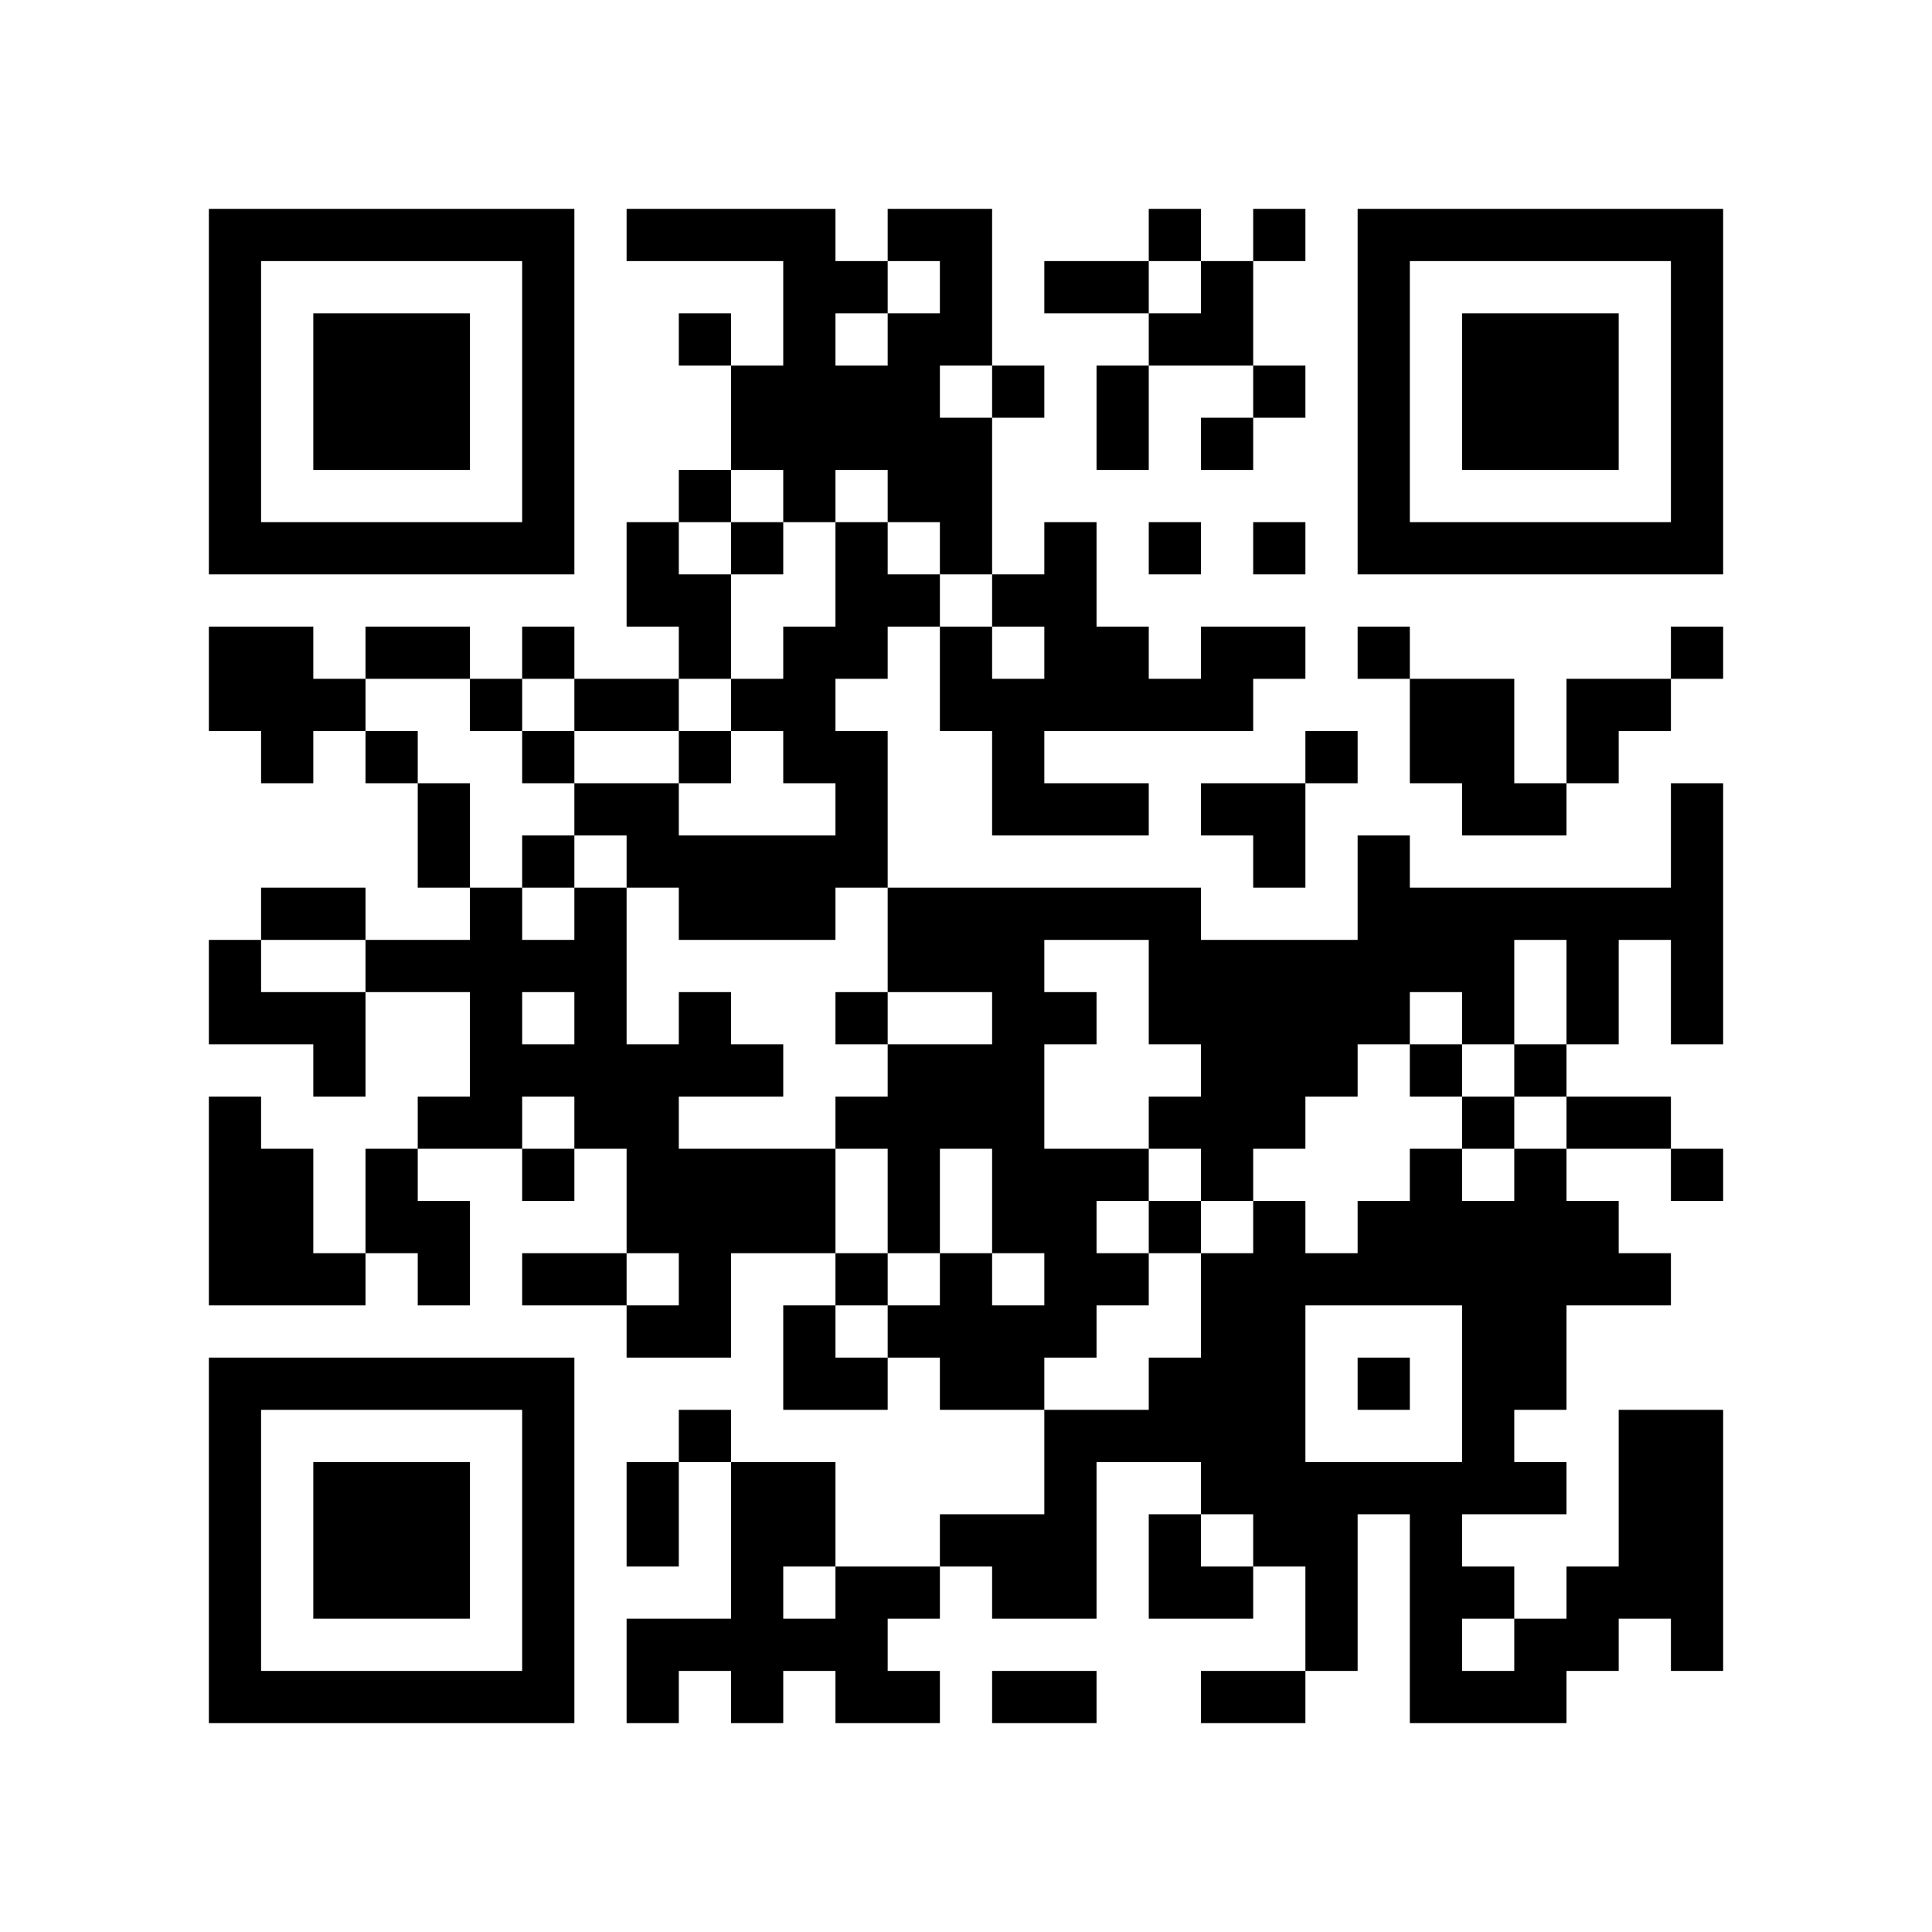 <?xml version='1.0' encoding='UTF-8'?>
<svg width="37mm" height="37mm" version="1.1" viewBox="0 0 37 37" fill_color="black" back_color="white" xmlns="http://www.w3.org/2000/svg"><path d="M4,4H5V5H4zM5,4H6V5H5zM6,4H7V5H6zM7,4H8V5H7zM8,4H9V5H8zM9,4H10V5H9zM10,4H11V5H10zM12,4H13V5H12zM13,4H14V5H13zM14,4H15V5H14zM15,4H16V5H15zM17,4H18V5H17zM18,4H19V5H18zM22,4H23V5H22zM24,4H25V5H24zM26,4H27V5H26zM27,4H28V5H27zM28,4H29V5H28zM29,4H30V5H29zM30,4H31V5H30zM31,4H32V5H31zM32,4H33V5H32zM4,5H5V6H4zM10,5H11V6H10zM15,5H16V6H15zM16,5H17V6H16zM18,5H19V6H18zM20,5H21V6H20zM21,5H22V6H21zM23,5H24V6H23zM26,5H27V6H26zM32,5H33V6H32zM4,6H5V7H4zM6,6H7V7H6zM7,6H8V7H7zM8,6H9V7H8zM10,6H11V7H10zM13,6H14V7H13zM15,6H16V7H15zM17,6H18V7H17zM18,6H19V7H18zM22,6H23V7H22zM23,6H24V7H23zM26,6H27V7H26zM28,6H29V7H28zM29,6H30V7H29zM30,6H31V7H30zM32,6H33V7H32zM4,7H5V8H4zM6,7H7V8H6zM7,7H8V8H7zM8,7H9V8H8zM10,7H11V8H10zM14,7H15V8H14zM15,7H16V8H15zM16,7H17V8H16zM17,7H18V8H17zM19,7H20V8H19zM21,7H22V8H21zM24,7H25V8H24zM26,7H27V8H26zM28,7H29V8H28zM29,7H30V8H29zM30,7H31V8H30zM32,7H33V8H32zM4,8H5V9H4zM6,8H7V9H6zM7,8H8V9H7zM8,8H9V9H8zM10,8H11V9H10zM14,8H15V9H14zM15,8H16V9H15zM16,8H17V9H16zM17,8H18V9H17zM18,8H19V9H18zM21,8H22V9H21zM23,8H24V9H23zM26,8H27V9H26zM28,8H29V9H28zM29,8H30V9H29zM30,8H31V9H30zM32,8H33V9H32zM4,9H5V10H4zM10,9H11V10H10zM13,9H14V10H13zM15,9H16V10H15zM17,9H18V10H17zM18,9H19V10H18zM26,9H27V10H26zM32,9H33V10H32zM4,10H5V11H4zM5,10H6V11H5zM6,10H7V11H6zM7,10H8V11H7zM8,10H9V11H8zM9,10H10V11H9zM10,10H11V11H10zM12,10H13V11H12zM14,10H15V11H14zM16,10H17V11H16zM18,10H19V11H18zM20,10H21V11H20zM22,10H23V11H22zM24,10H25V11H24zM26,10H27V11H26zM27,10H28V11H27zM28,10H29V11H28zM29,10H30V11H29zM30,10H31V11H30zM31,10H32V11H31zM32,10H33V11H32zM12,11H13V12H12zM13,11H14V12H13zM16,11H17V12H16zM17,11H18V12H17zM19,11H20V12H19zM20,11H21V12H20zM4,12H5V13H4zM5,12H6V13H5zM7,12H8V13H7zM8,12H9V13H8zM10,12H11V13H10zM13,12H14V13H13zM15,12H16V13H15zM16,12H17V13H16zM18,12H19V13H18zM20,12H21V13H20zM21,12H22V13H21zM23,12H24V13H23zM24,12H25V13H24zM26,12H27V13H26zM32,12H33V13H32zM4,13H5V14H4zM5,13H6V14H5zM6,13H7V14H6zM9,13H10V14H9zM11,13H12V14H11zM12,13H13V14H12zM14,13H15V14H14zM15,13H16V14H15zM18,13H19V14H18zM19,13H20V14H19zM20,13H21V14H20zM21,13H22V14H21zM22,13H23V14H22zM23,13H24V14H23zM27,13H28V14H27zM28,13H29V14H28zM30,13H31V14H30zM31,13H32V14H31zM5,14H6V15H5zM7,14H8V15H7zM10,14H11V15H10zM13,14H14V15H13zM15,14H16V15H15zM16,14H17V15H16zM19,14H20V15H19zM25,14H26V15H25zM27,14H28V15H27zM28,14H29V15H28zM30,14H31V15H30zM8,15H9V16H8zM11,15H12V16H11zM12,15H13V16H12zM16,15H17V16H16zM19,15H20V16H19zM20,15H21V16H20zM21,15H22V16H21zM23,15H24V16H23zM24,15H25V16H24zM28,15H29V16H28zM29,15H30V16H29zM32,15H33V16H32zM8,16H9V17H8zM10,16H11V17H10zM12,16H13V17H12zM13,16H14V17H13zM14,16H15V17H14zM15,16H16V17H15zM16,16H17V17H16zM24,16H25V17H24zM26,16H27V17H26zM32,16H33V17H32zM5,17H6V18H5zM6,17H7V18H6zM9,17H10V18H9zM11,17H12V18H11zM13,17H14V18H13zM14,17H15V18H14zM15,17H16V18H15zM17,17H18V18H17zM18,17H19V18H18zM19,17H20V18H19zM20,17H21V18H20zM21,17H22V18H21zM22,17H23V18H22zM26,17H27V18H26zM27,17H28V18H27zM28,17H29V18H28zM29,17H30V18H29zM30,17H31V18H30zM31,17H32V18H31zM32,17H33V18H32zM4,18H5V19H4zM7,18H8V19H7zM8,18H9V19H8zM9,18H10V19H9zM10,18H11V19H10zM11,18H12V19H11zM17,18H18V19H17zM18,18H19V19H18zM19,18H20V19H19zM22,18H23V19H22zM23,18H24V19H23zM24,18H25V19H24zM25,18H26V19H25zM26,18H27V19H26zM27,18H28V19H27zM28,18H29V19H28zM30,18H31V19H30zM32,18H33V19H32zM4,19H5V20H4zM5,19H6V20H5zM6,19H7V20H6zM9,19H10V20H9zM11,19H12V20H11zM13,19H14V20H13zM16,19H17V20H16zM19,19H20V20H19zM20,19H21V20H20zM22,19H23V20H22zM23,19H24V20H23zM24,19H25V20H24zM25,19H26V20H25zM26,19H27V20H26zM28,19H29V20H28zM30,19H31V20H30zM32,19H33V20H32zM6,20H7V21H6zM9,20H10V21H9zM10,20H11V21H10zM11,20H12V21H11zM12,20H13V21H12zM13,20H14V21H13zM14,20H15V21H14zM17,20H18V21H17zM18,20H19V21H18zM19,20H20V21H19zM23,20H24V21H23zM24,20H25V21H24zM25,20H26V21H25zM27,20H28V21H27zM29,20H30V21H29zM4,21H5V22H4zM8,21H9V22H8zM9,21H10V22H9zM11,21H12V22H11zM12,21H13V22H12zM16,21H17V22H16zM17,21H18V22H17zM18,21H19V22H18zM19,21H20V22H19zM22,21H23V22H22zM23,21H24V22H23zM24,21H25V22H24zM28,21H29V22H28zM30,21H31V22H30zM31,21H32V22H31zM4,22H5V23H4zM5,22H6V23H5zM7,22H8V23H7zM10,22H11V23H10zM12,22H13V23H12zM13,22H14V23H13zM14,22H15V23H14zM15,22H16V23H15zM17,22H18V23H17zM19,22H20V23H19zM20,22H21V23H20zM21,22H22V23H21zM23,22H24V23H23zM27,22H28V23H27zM29,22H30V23H29zM32,22H33V23H32zM4,23H5V24H4zM5,23H6V24H5zM7,23H8V24H7zM8,23H9V24H8zM12,23H13V24H12zM13,23H14V24H13zM14,23H15V24H14zM15,23H16V24H15zM17,23H18V24H17zM19,23H20V24H19zM20,23H21V24H20zM22,23H23V24H22zM24,23H25V24H24zM26,23H27V24H26zM27,23H28V24H27zM28,23H29V24H28zM29,23H30V24H29zM30,23H31V24H30zM4,24H5V25H4zM5,24H6V25H5zM6,24H7V25H6zM8,24H9V25H8zM10,24H11V25H10zM11,24H12V25H11zM13,24H14V25H13zM16,24H17V25H16zM18,24H19V25H18zM20,24H21V25H20zM21,24H22V25H21zM23,24H24V25H23zM24,24H25V25H24zM25,24H26V25H25zM26,24H27V25H26zM27,24H28V25H27zM28,24H29V25H28zM29,24H30V25H29zM30,24H31V25H30zM31,24H32V25H31zM12,25H13V26H12zM13,25H14V26H13zM15,25H16V26H15zM17,25H18V26H17zM18,25H19V26H18zM19,25H20V26H19zM20,25H21V26H20zM23,25H24V26H23zM24,25H25V26H24zM28,25H29V26H28zM29,25H30V26H29zM4,26H5V27H4zM5,26H6V27H5zM6,26H7V27H6zM7,26H8V27H7zM8,26H9V27H8zM9,26H10V27H9zM10,26H11V27H10zM15,26H16V27H15zM16,26H17V27H16zM18,26H19V27H18zM19,26H20V27H19zM22,26H23V27H22zM23,26H24V27H23zM24,26H25V27H24zM26,26H27V27H26zM28,26H29V27H28zM29,26H30V27H29zM4,27H5V28H4zM10,27H11V28H10zM13,27H14V28H13zM20,27H21V28H20zM21,27H22V28H21zM22,27H23V28H22zM23,27H24V28H23zM24,27H25V28H24zM28,27H29V28H28zM31,27H32V28H31zM32,27H33V28H32zM4,28H5V29H4zM6,28H7V29H6zM7,28H8V29H7zM8,28H9V29H8zM10,28H11V29H10zM12,28H13V29H12zM14,28H15V29H14zM15,28H16V29H15zM20,28H21V29H20zM23,28H24V29H23zM24,28H25V29H24zM25,28H26V29H25zM26,28H27V29H26zM27,28H28V29H27zM28,28H29V29H28zM29,28H30V29H29zM31,28H32V29H31zM32,28H33V29H32zM4,29H5V30H4zM6,29H7V30H6zM7,29H8V30H7zM8,29H9V30H8zM10,29H11V30H10zM12,29H13V30H12zM14,29H15V30H14zM15,29H16V30H15zM18,29H19V30H18zM19,29H20V30H19zM20,29H21V30H20zM22,29H23V30H22zM24,29H25V30H24zM25,29H26V30H25zM27,29H28V30H27zM31,29H32V30H31zM32,29H33V30H32zM4,30H5V31H4zM6,30H7V31H6zM7,30H8V31H7zM8,30H9V31H8zM10,30H11V31H10zM14,30H15V31H14zM16,30H17V31H16zM17,30H18V31H17zM19,30H20V31H19zM20,30H21V31H20zM22,30H23V31H22zM23,30H24V31H23zM25,30H26V31H25zM27,30H28V31H27zM28,30H29V31H28zM30,30H31V31H30zM31,30H32V31H31zM32,30H33V31H32zM4,31H5V32H4zM10,31H11V32H10zM12,31H13V32H12zM13,31H14V32H13zM14,31H15V32H14zM15,31H16V32H15zM16,31H17V32H16zM25,31H26V32H25zM27,31H28V32H27zM29,31H30V32H29zM30,31H31V32H30zM32,31H33V32H32zM4,32H5V33H4zM5,32H6V33H5zM6,32H7V33H6zM7,32H8V33H7zM8,32H9V33H8zM9,32H10V33H9zM10,32H11V33H10zM12,32H13V33H12zM14,32H15V33H14zM16,32H17V33H16zM17,32H18V33H17zM19,32H20V33H19zM20,32H21V33H20zM23,32H24V33H23zM24,32H25V33H24zM27,32H28V33H27zM28,32H29V33H28zM29,32H30V33H29z" id="qr-path" fill="#000000" fill-opacity="1" fill-rule="nonzero" stroke="none" /></svg>